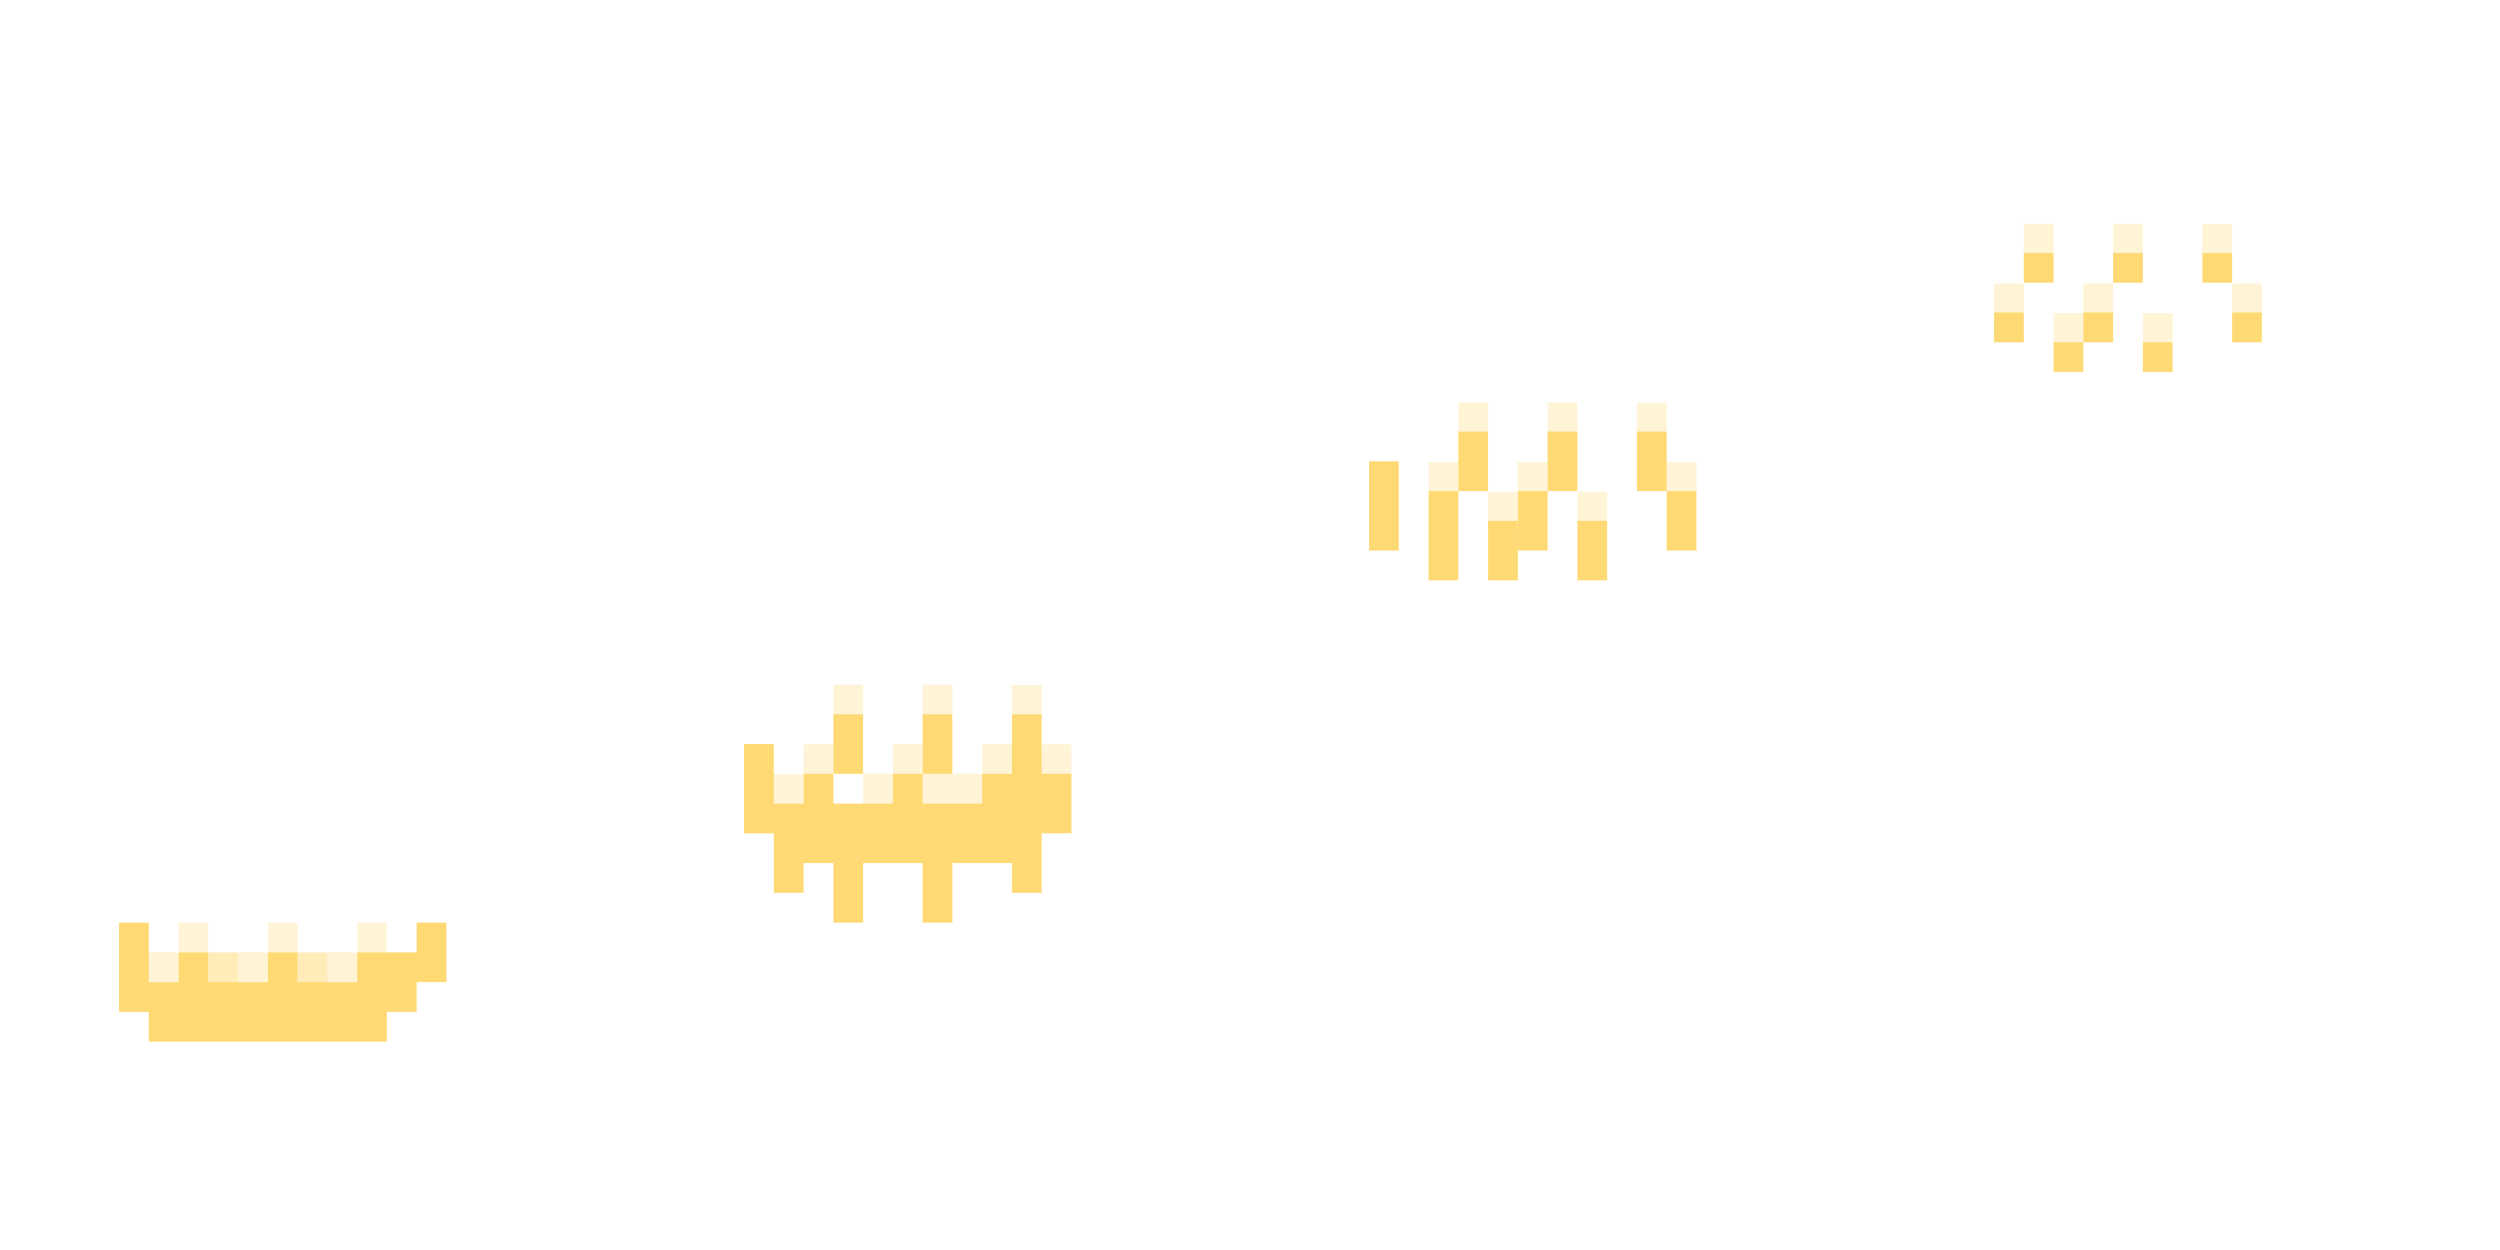 <svg id="Bixiette_-_Frame_2" data-name="Bixiette - Frame 2" xmlns="http://www.w3.org/2000/svg" width="168" height="84" viewBox="0 0 168 84"><defs><style>.cls-1,.cls-2,.cls-3{fill:#ffda74}.cls-1{opacity:.5}.cls-2{opacity:.3}</style></defs><title>Assets Export</title><path class="cls-1" d="M14 64h2v2h-2zM20 64h2v2h-2z"/><path class="cls-2" d="M16 64h2v2h-2zM18 62h2v2h-2zM22 64h2v2h-2zM24 62h2v2h-2zM10 64h2v2h-2zM12 62h2v2h-2z"/><path class="cls-3" d="M28 62v2h-4v2h-4v-2h-2v2h-4v-2h-2v2h-2v-4H8v6h2v2h16v-2h2v-2h2v-4h-2zM70 52v-4h-2v4h-2v2h-4v-2h-2v2h-4v-2h-2v2h-2v-4h-2v6h2v4h2v-2h2v4h2v-4h4v4h2v-4h4v2h2v-4h2v-4h-2z"/><path class="cls-3" d="M56 48h2v4h-2zM62 48h2v4h-2z"/><path class="cls-2" d="M70 50.02h2v2h-2zM56 46.01h2v2h-2zM62 46.01h2v2h-2zM68 46.03h2v2h-2zM54 50.02h2v2h-2zM52 52.02h2v2h-2zM66 52h-4v-2h-2v2h-2v2h2v-2h2v2h4v-2h2v-2h-2v2zM100 33.05h2v2h-2z"/><path class="cls-3" d="M100 35h2v4h-2z"/><path class="cls-2" d="M102 31.05h2v2h-2z"/><path class="cls-3" d="M102 33h2v4h-2z"/><path class="cls-2" d="M106 33.05h2v2h-2z"/><path class="cls-3" d="M106 35h2v4h-2z"/><path class="cls-2" d="M96 31.05h2v2h-2z"/><path class="cls-3" d="M96 33h2v6h-2zM112 33h2v4h-2z"/><path class="cls-2" d="M112 31.05h2v2h-2z"/><path class="cls-3" d="M98 29h2v4h-2z"/><path class="cls-2" d="M98 27.04h2v2h-2z"/><path class="cls-3" d="M104 29h2v4h-2z"/><path class="cls-2" d="M104 27.04h2v2h-2z"/><path class="cls-3" d="M110 29h2v4h-2z"/><path class="cls-2" d="M110 27.06h2v2h-2z"/><path class="cls-3" d="M92 31h2v6h-2z"/><path class="cls-2" d="M138 21.05h2v2h-2z"/><path class="cls-3" d="M138 23h2v2h-2z"/><path class="cls-2" d="M140 19.05h2v2h-2z"/><path class="cls-3" d="M140 21h2v2h-2z"/><path class="cls-2" d="M144 21.05h2v2h-2z"/><path class="cls-3" d="M144 23h2v2h-2z"/><path class="cls-2" d="M134 19.05h2v2h-2z"/><path class="cls-3" d="M134 21h2v2h-2zM150 21h2v2h-2z"/><path class="cls-2" d="M150 19.05h2v2h-2z"/><path class="cls-3" d="M136 17h2v2h-2z"/><path class="cls-2" d="M136 15.04h2v2h-2z"/><path class="cls-3" d="M142 17h2v2h-2z"/><path class="cls-2" d="M142 15.04h2v2h-2z"/><path class="cls-3" d="M148 17h2v2h-2z"/><path class="cls-2" d="M148 15.06h2v2h-2z"/></svg>